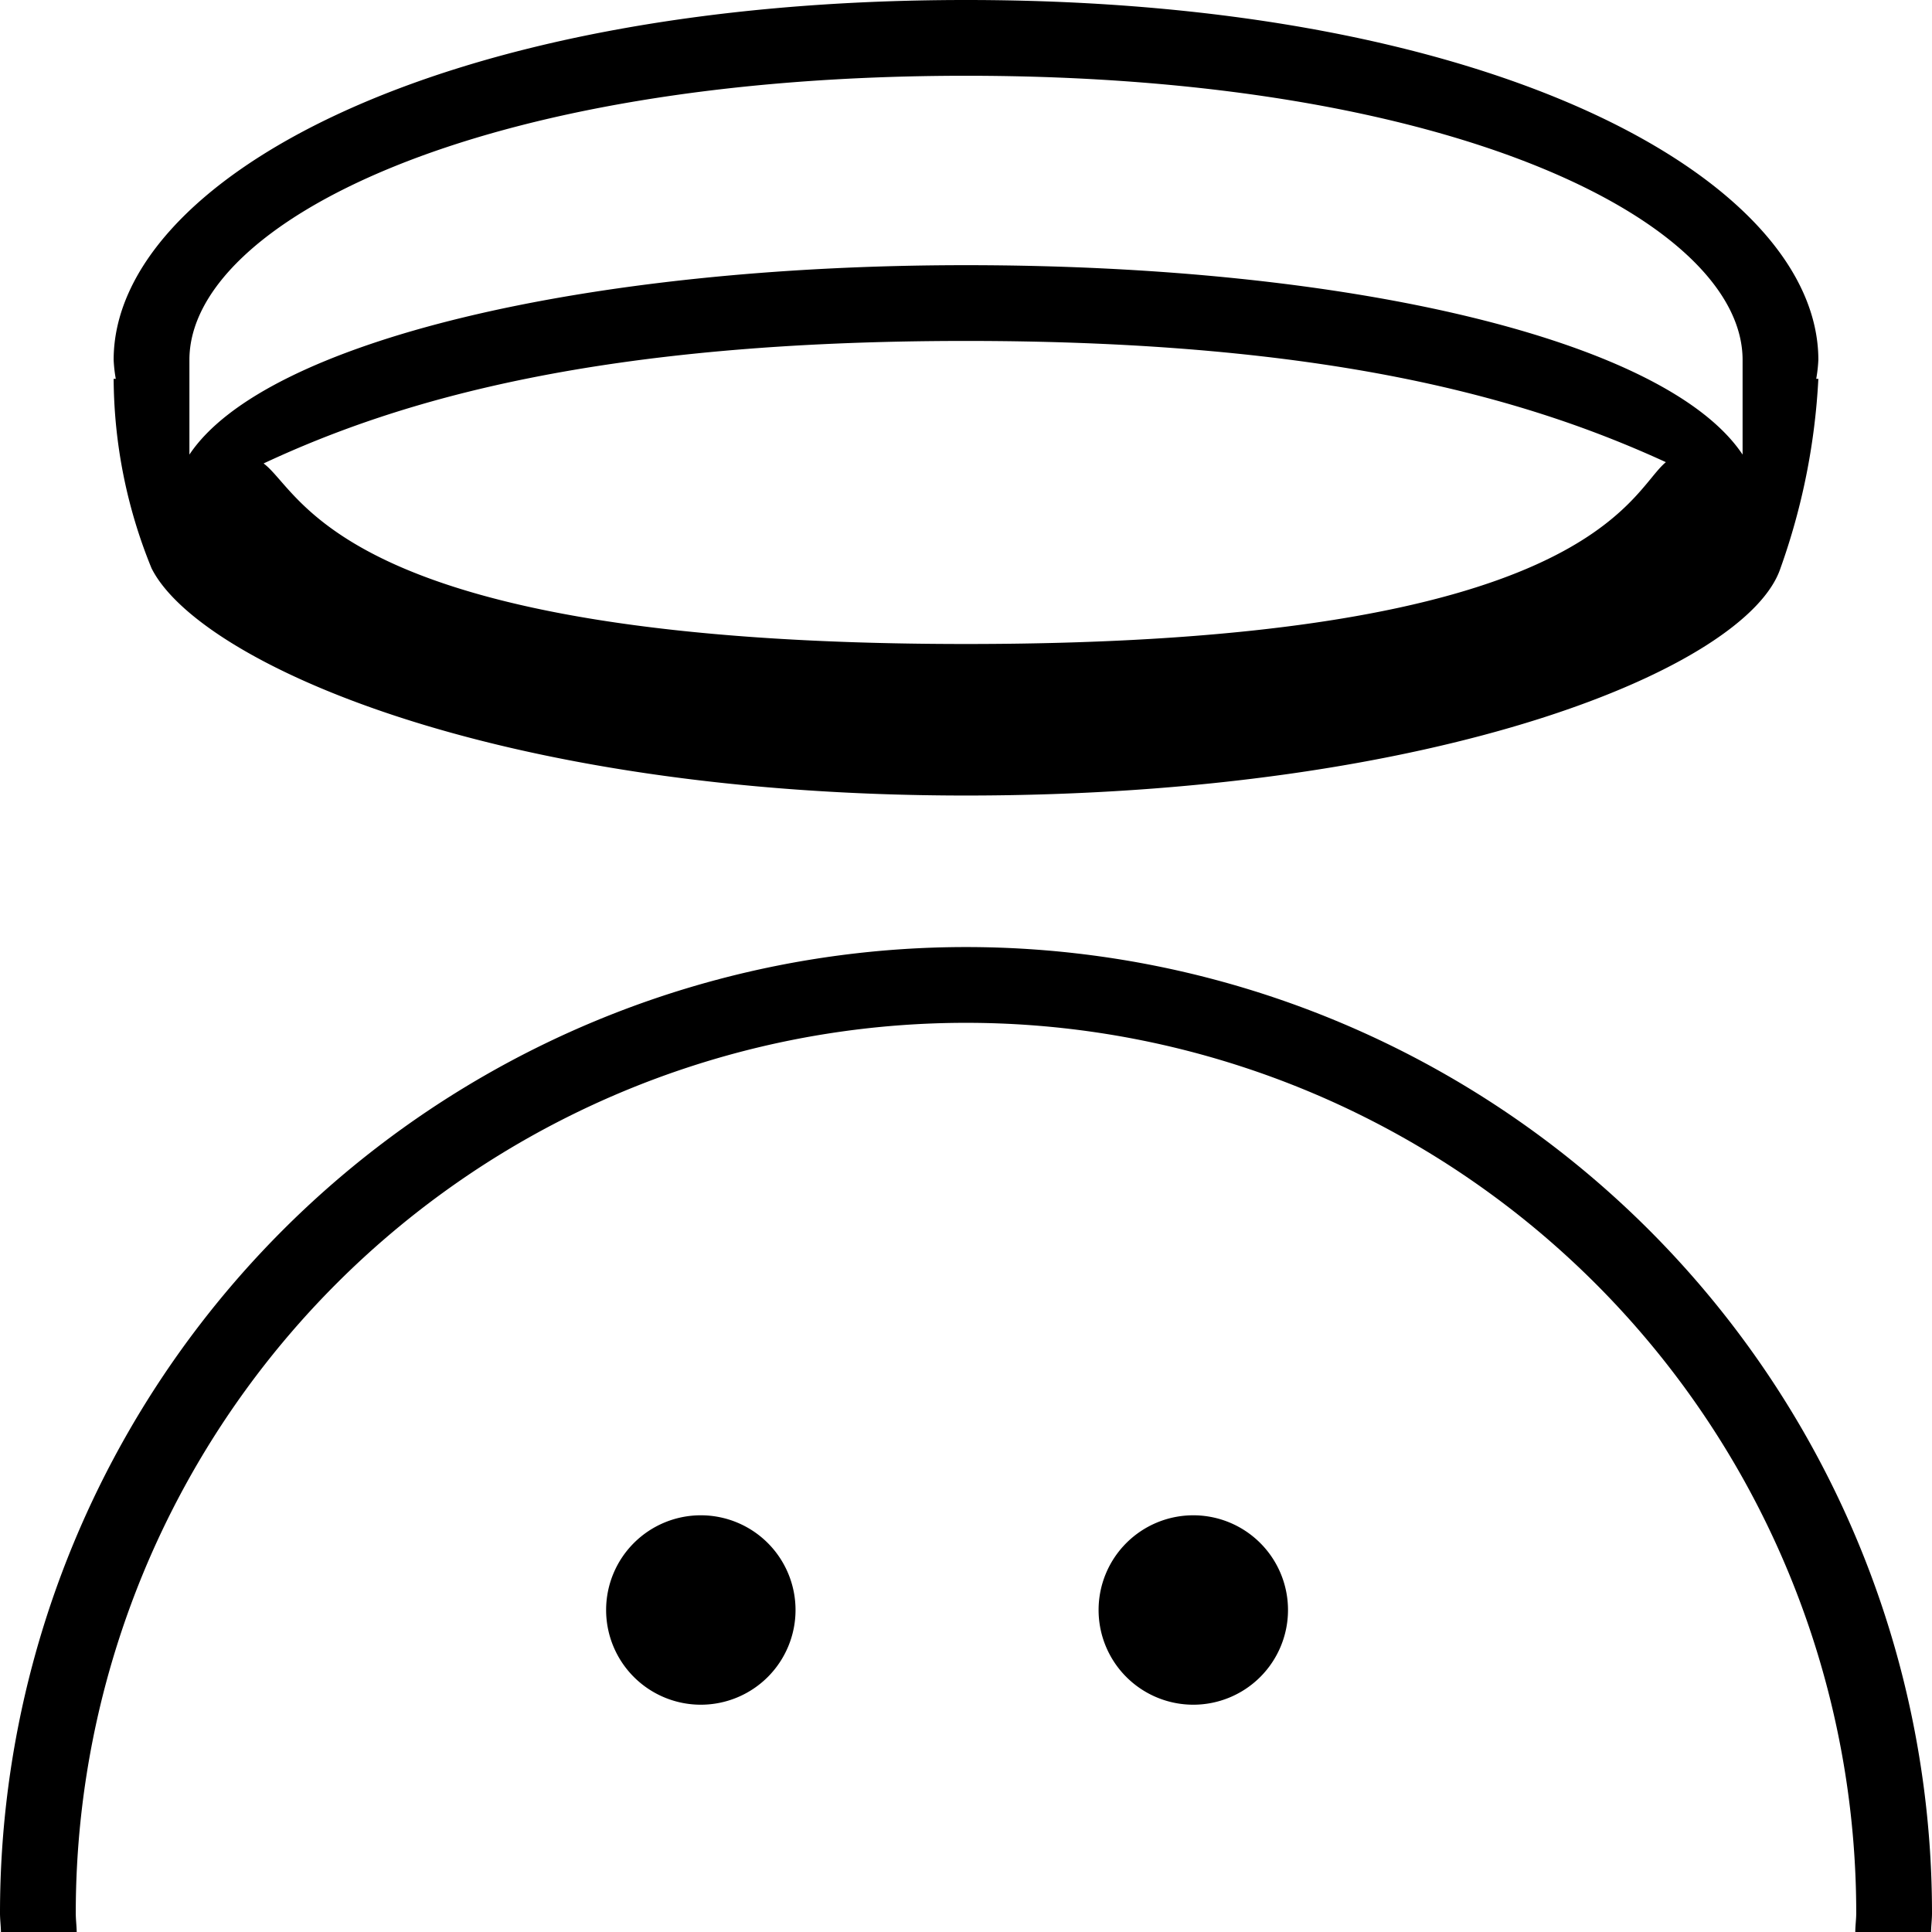 <svg xmlns="http://www.w3.org/2000/svg" width="51" height="51" viewBox="0 0 51 51">
  <defs>
    <style>
      .cls-1 {
        fill-rule: evenodd;
      }
    </style>
  </defs>
  <path id="icon_reader_feedback_frown.svg_copy" data-name="icon_reader_feedback_frown.svg copy" class="cls-1" d="M47,15c-0.873,2.62-9,6-21.5,6S5.235,17.47,4,15a13.382,13.382,0,0,1-1-5H3.056A3.88,3.88,0,0,1,3,9.5C3,4.806,11.417,0,25.5,0S48,4.806,48,9.5a3.869,3.869,0,0,1-.056.5H48A17.5,17.5,0,0,1,47,15ZM25.5,17C42,17,43,13,43.975,12.2,40.313,10.519,35.075,9,25.5,9c-9.635,0-14.915,1.538-18.542,3.234C8,13,9,17,25.5,17ZM46,9.5C46,5.91,38.479,2,25.5,2S5,5.91,5,9.5V12C7,9,15.5,7,25.5,7,35.736,7,44,9,46,12V9.5ZM25.5,25A25.5,25.5,0,0,1,51,50.5c0,0.169-.022.332-0.025,0.5h-2c0-.168.025-0.331,0.025-0.5a23.5,23.5,0,0,0-47,0c0,0.169.022,0.332,0.025,0.5h-2C0.022,50.832,0,50.669,0,50.5A25.5,25.5,0,0,1,25.5,25Zm-7,15A2.5,2.5,0,1,1,16,42.5,2.5,2.5,0,0,1,18.5,40Zm13,0A2.5,2.5,0,1,1,29,42.5,2.5,2.5,0,0,1,31.5,40Z"/>
</svg>
